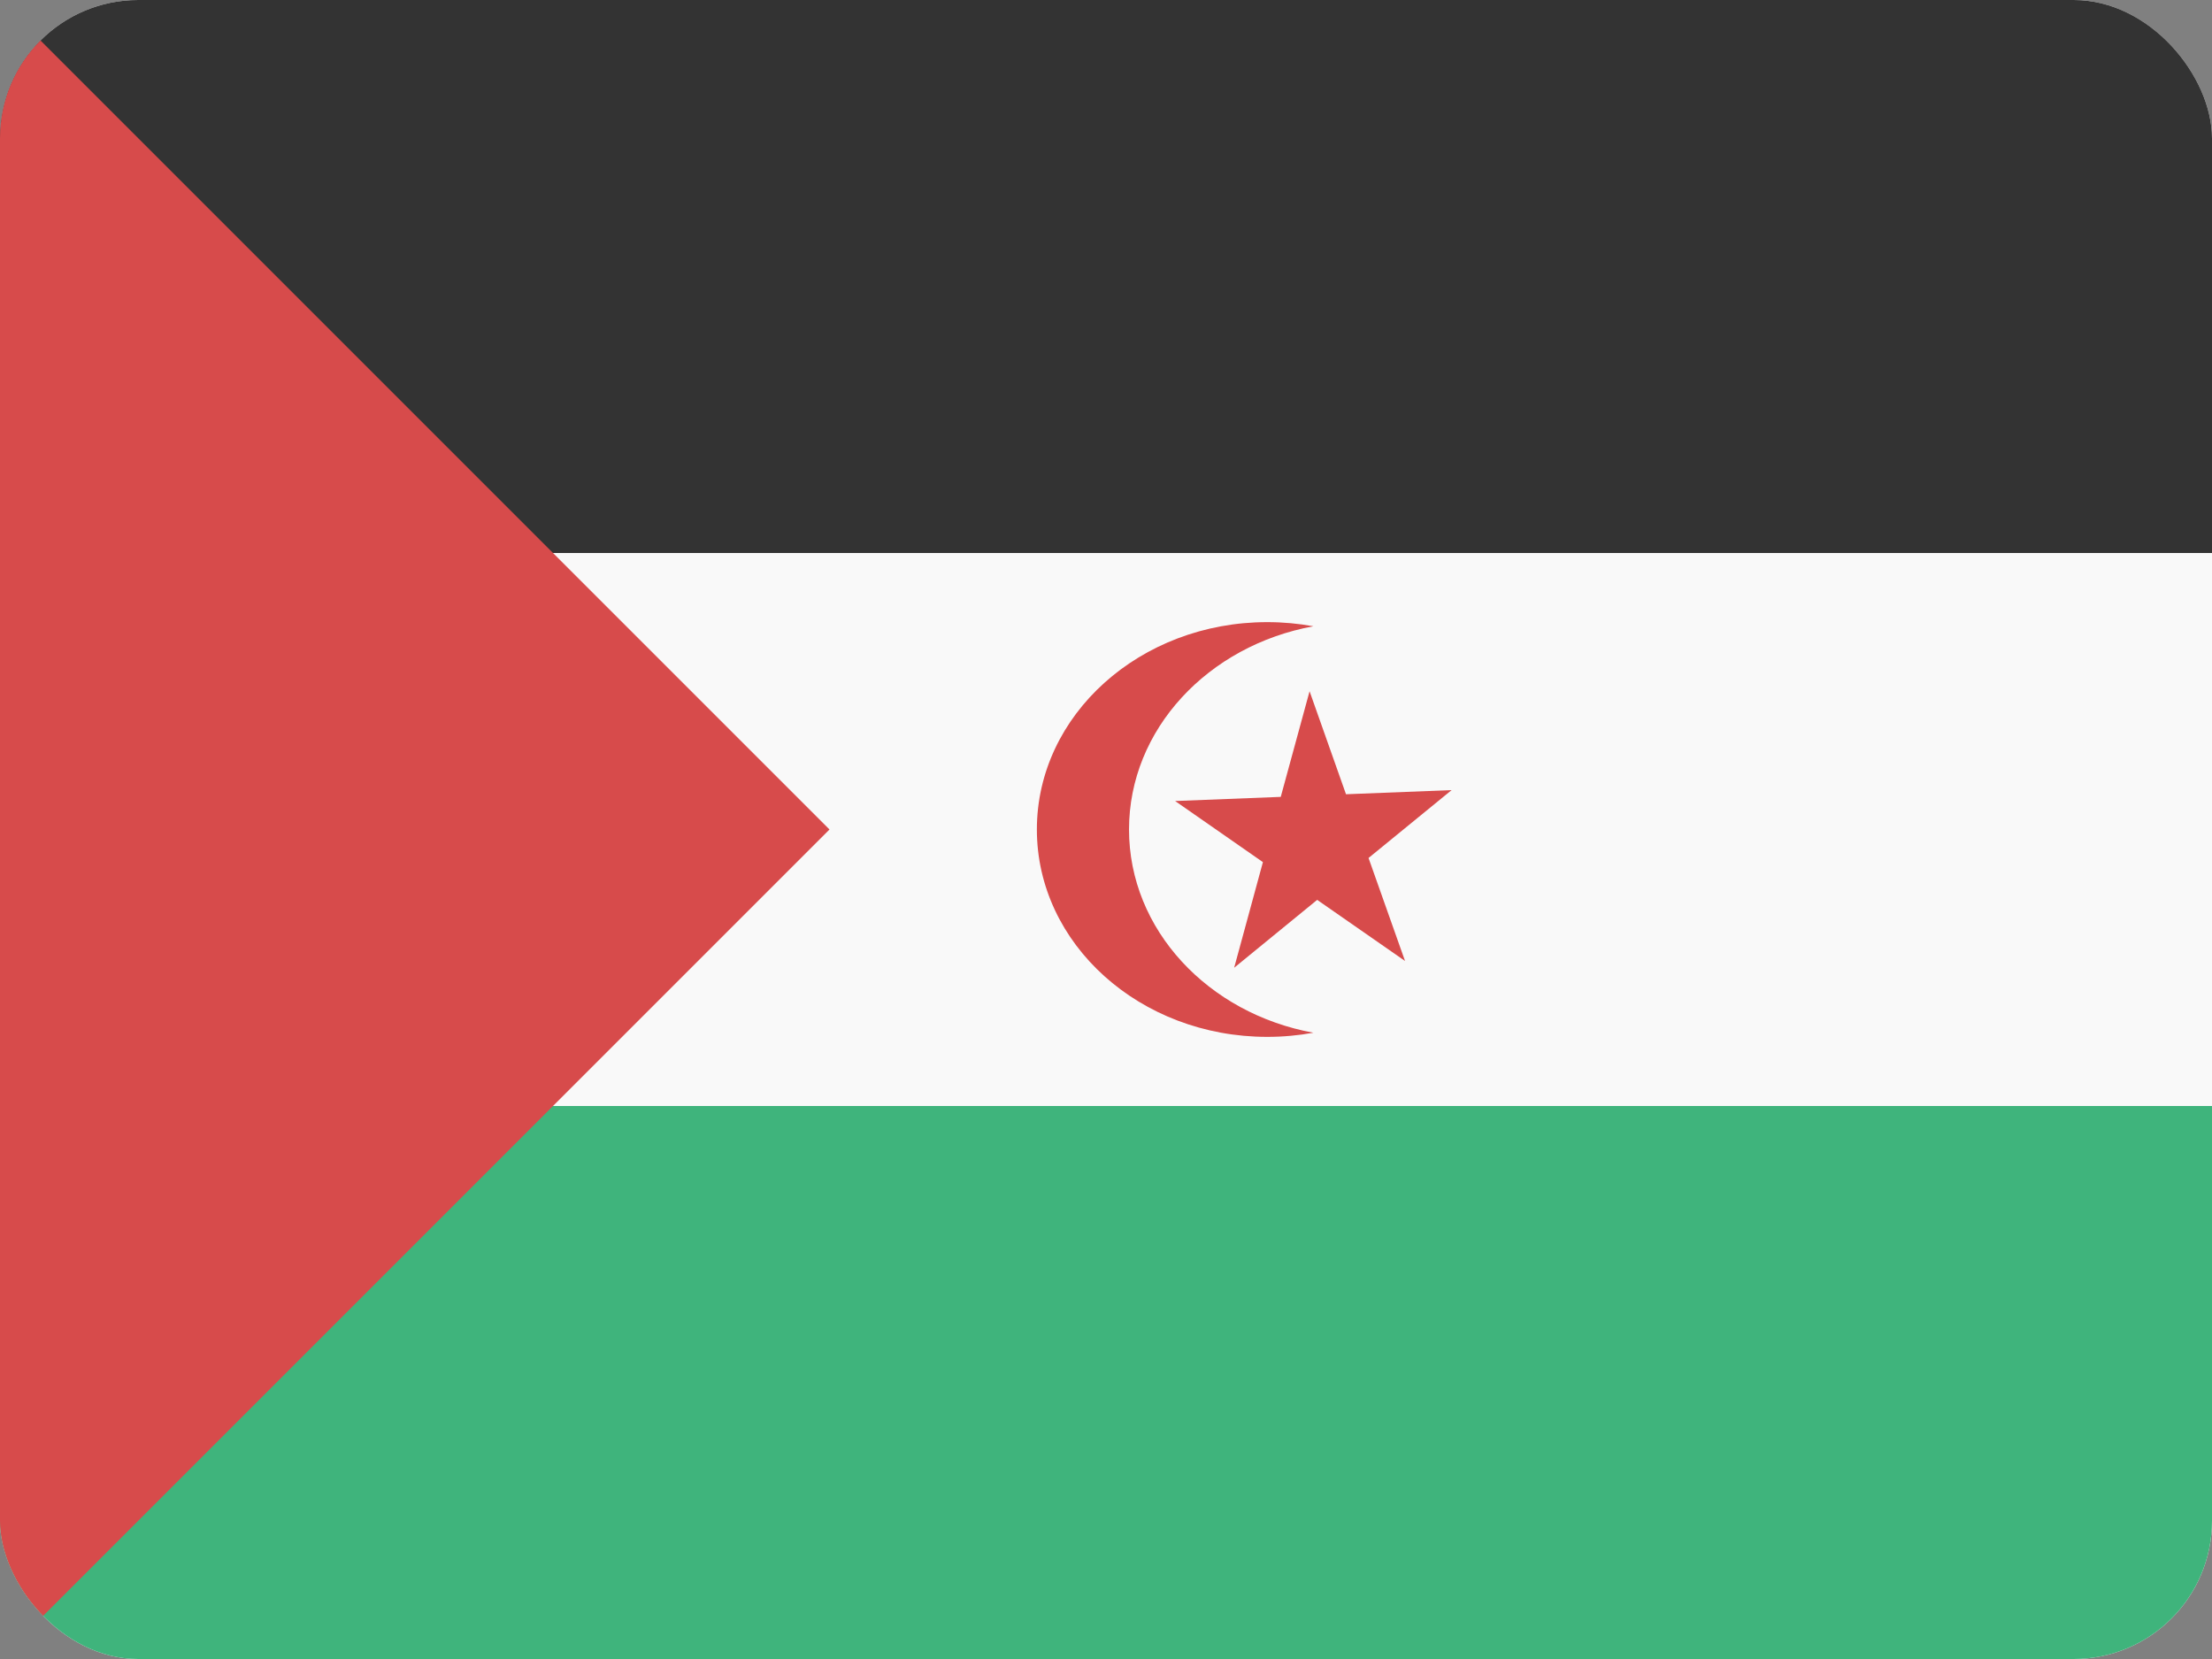 <svg width="32" height="24" viewBox="0 0 32 24" fill="none" xmlns="http://www.w3.org/2000/svg">
<rect x="0" y="0" width="32" height="24" fill="#808080" stroke="none"/>
<g clip-path="url(#clip0_440_1027)">
<rect width="32" height="24" rx="2" fill="#F9F9F9"/>
<path d="M0 16H32V24H0V16Z" fill="#3FB47C"/>
<path d="M0 0H32V8H0V0Z" fill="#333333"/>
<path d="M0 24L2.86197e-07 0L12 12L0 24Z" fill="#D74B4B"/>
<path d="M16.333 12C16.333 10.549 17.479 9.338 19 9.06C18.785 9.021 18.562 9 18.333 9C16.492 9 15 10.343 15 12C15 13.657 16.492 15 18.333 15C18.562 15 18.785 14.979 19 14.94C17.479 14.662 16.333 13.451 16.333 12Z" fill="#D74B4B"/>
<path d="M19.798 12.412L21 11.43L19.472 11.49L18.945 10L18.528 11.528L17 11.588L18.27 12.472L17.854 14L19.055 13.018L20.326 13.902L19.798 12.412Z" fill="#D74B4B"/>
</g>
<defs>
<clipPath id="clip0_440_1027">
<rect width="32" height="24" rx="2" fill="white"/>
</clipPath>
</defs>
</svg>

